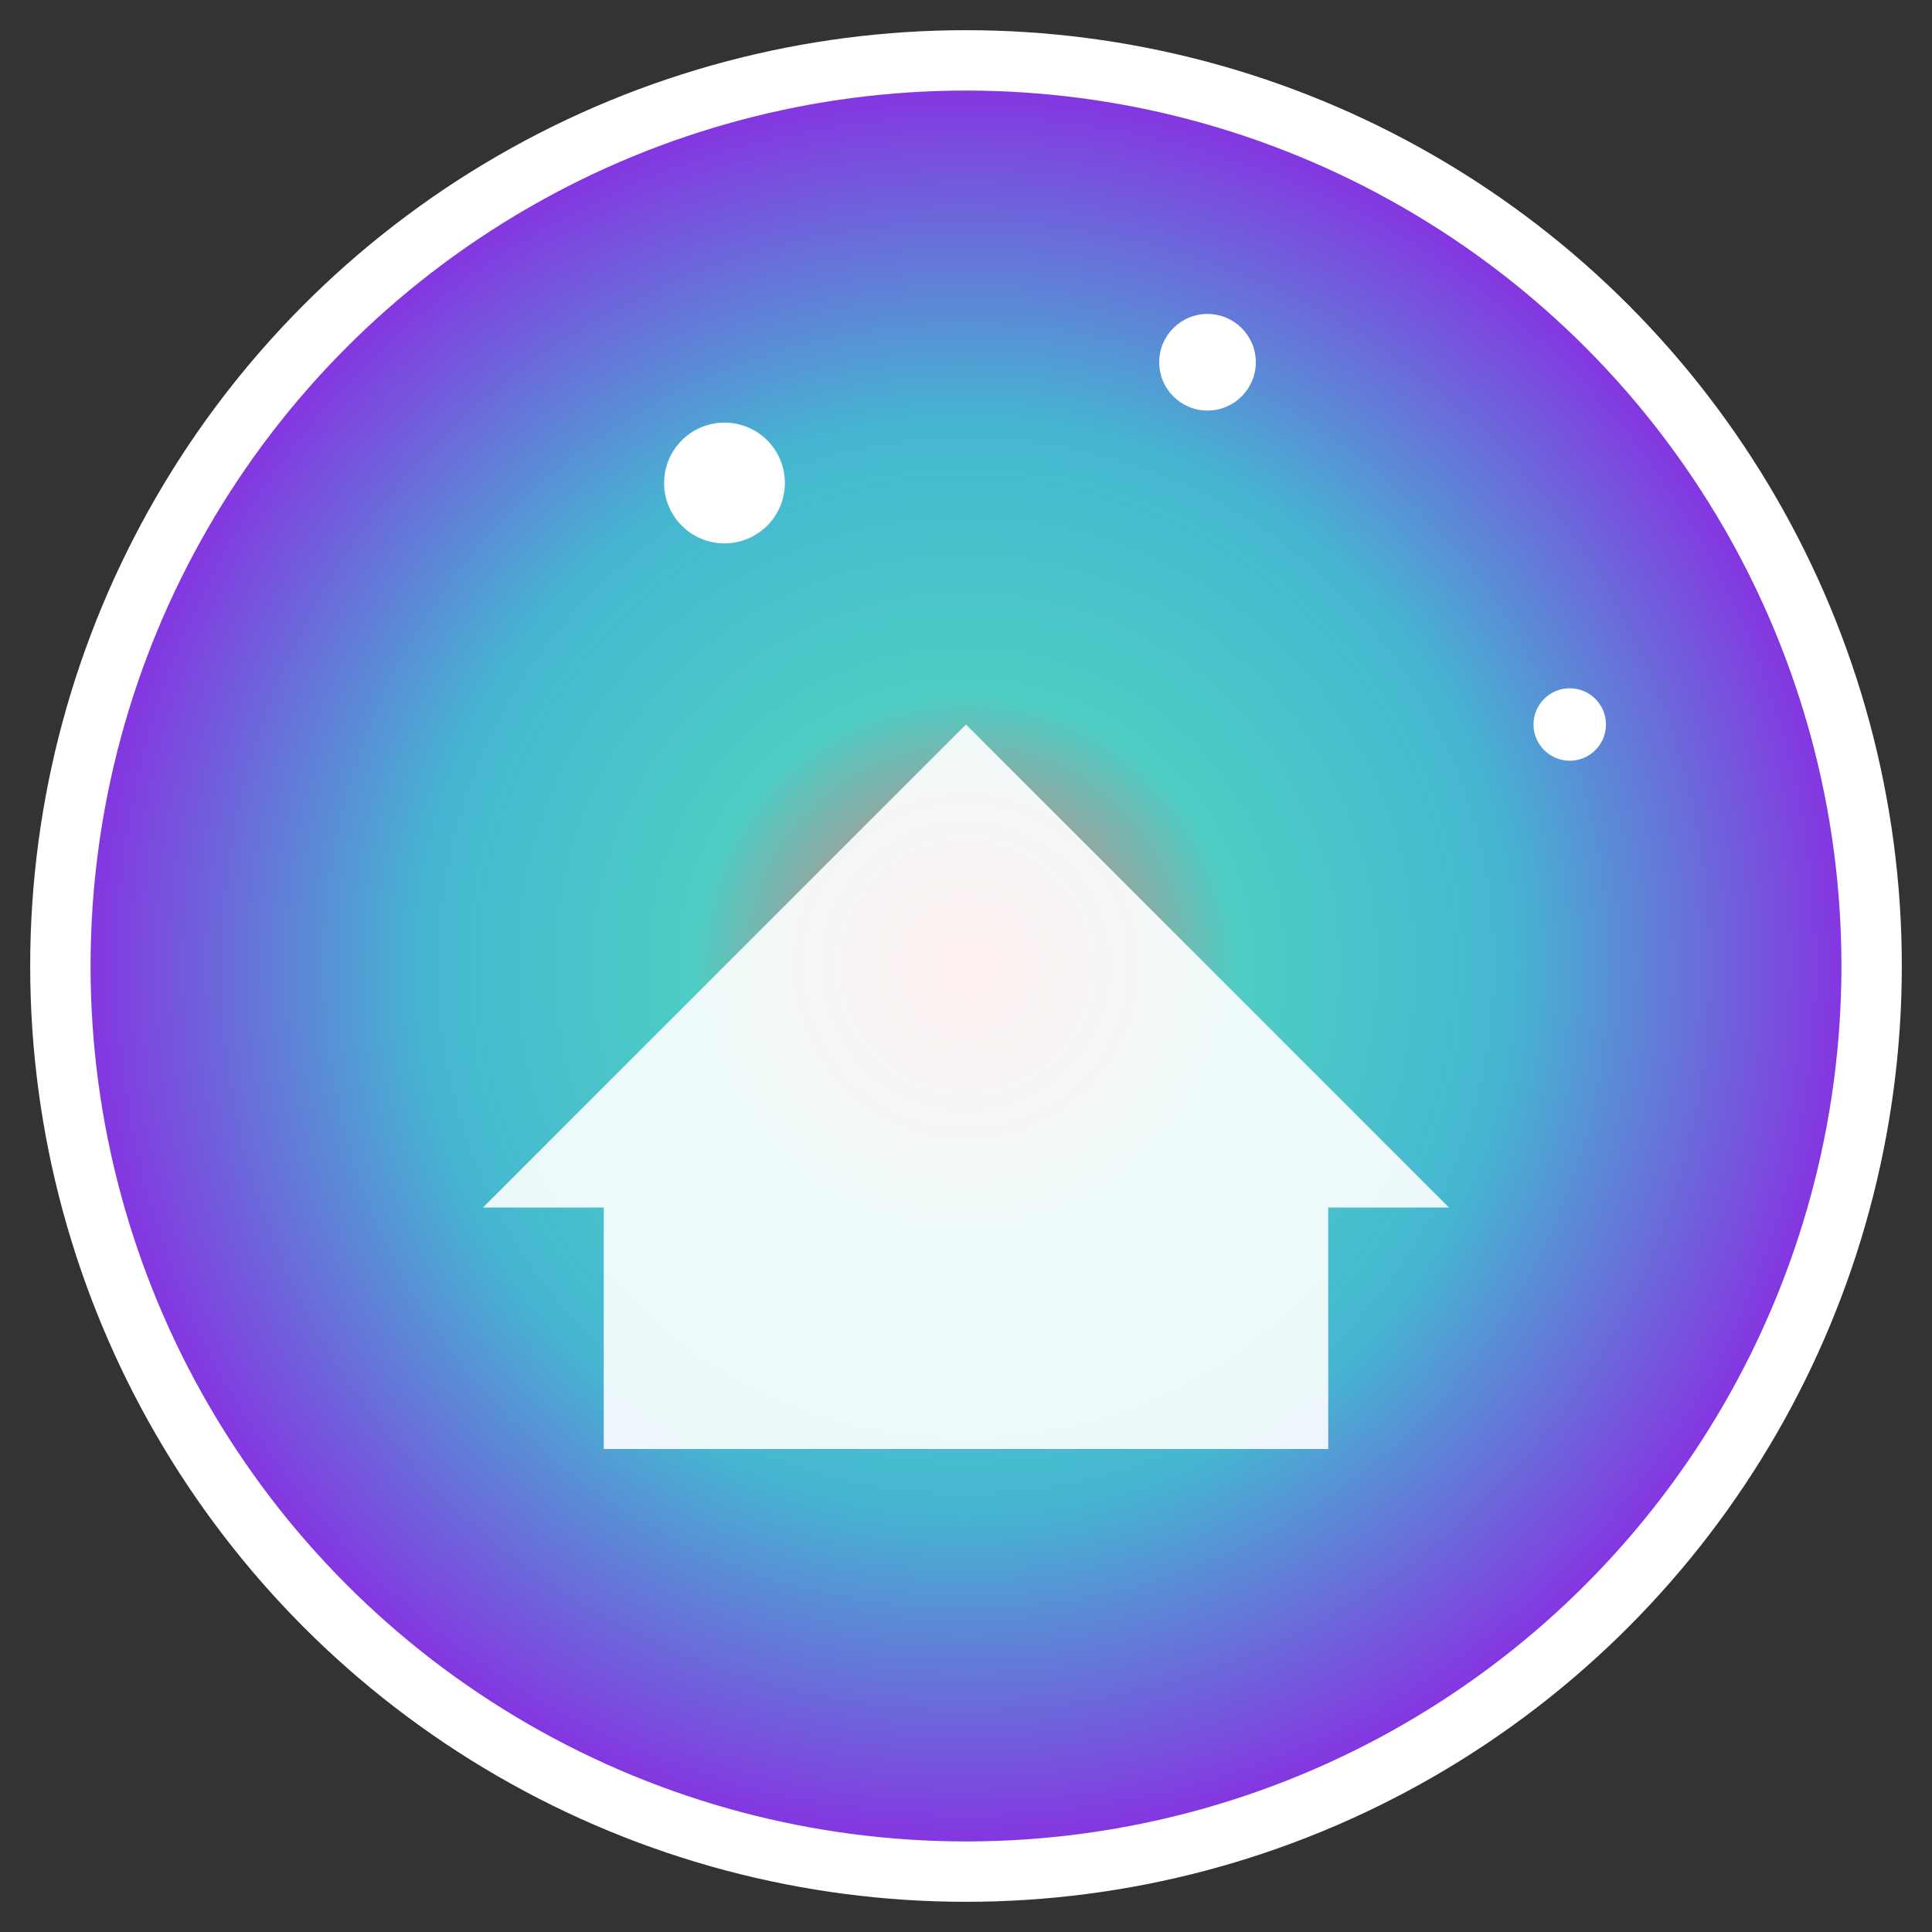 <svg width="32" height="32" viewBox="0 0 32 32" xmlns="http://www.w3.org/2000/svg">
  <rect x="0" y="0" width="32" height="32" fill="#333333" stroke="none"/>
  <defs>
    <radialGradient id="psychedelic" cx="50%" cy="50%" r="50%">
      <stop offset="0%" style="stop-color:#ff6b6b;stop-opacity:1" />
      <stop offset="30%" style="stop-color:#4ecdc4;stop-opacity:1" />
      <stop offset="60%" style="stop-color:#45b7d1;stop-opacity:1" />
      <stop offset="100%" style="stop-color:#8a2be2;stop-opacity:1" />
    </radialGradient>
  </defs>
  
  <!-- Background circle with gradient -->
  <circle cx="16" cy="16" r="15" fill="url(#psychedelic)" stroke="#ffffff" stroke-width="1"/>
  
  <!-- Festival tent icon -->
  <path d="M8 20 L16 12 L24 20 L22 20 L22 24 L10 24 L10 20 Z" fill="#ffffff" opacity="0.9"/>
  
  <!-- Stars/sparkles -->
  <circle cx="12" cy="8" r="1" fill="#ffffff"/>
  <circle cx="20" cy="6" r="0.8" fill="#ffffff"/>
  <circle cx="26" cy="12" r="0.6" fill="#ffffff"/>
</svg> 